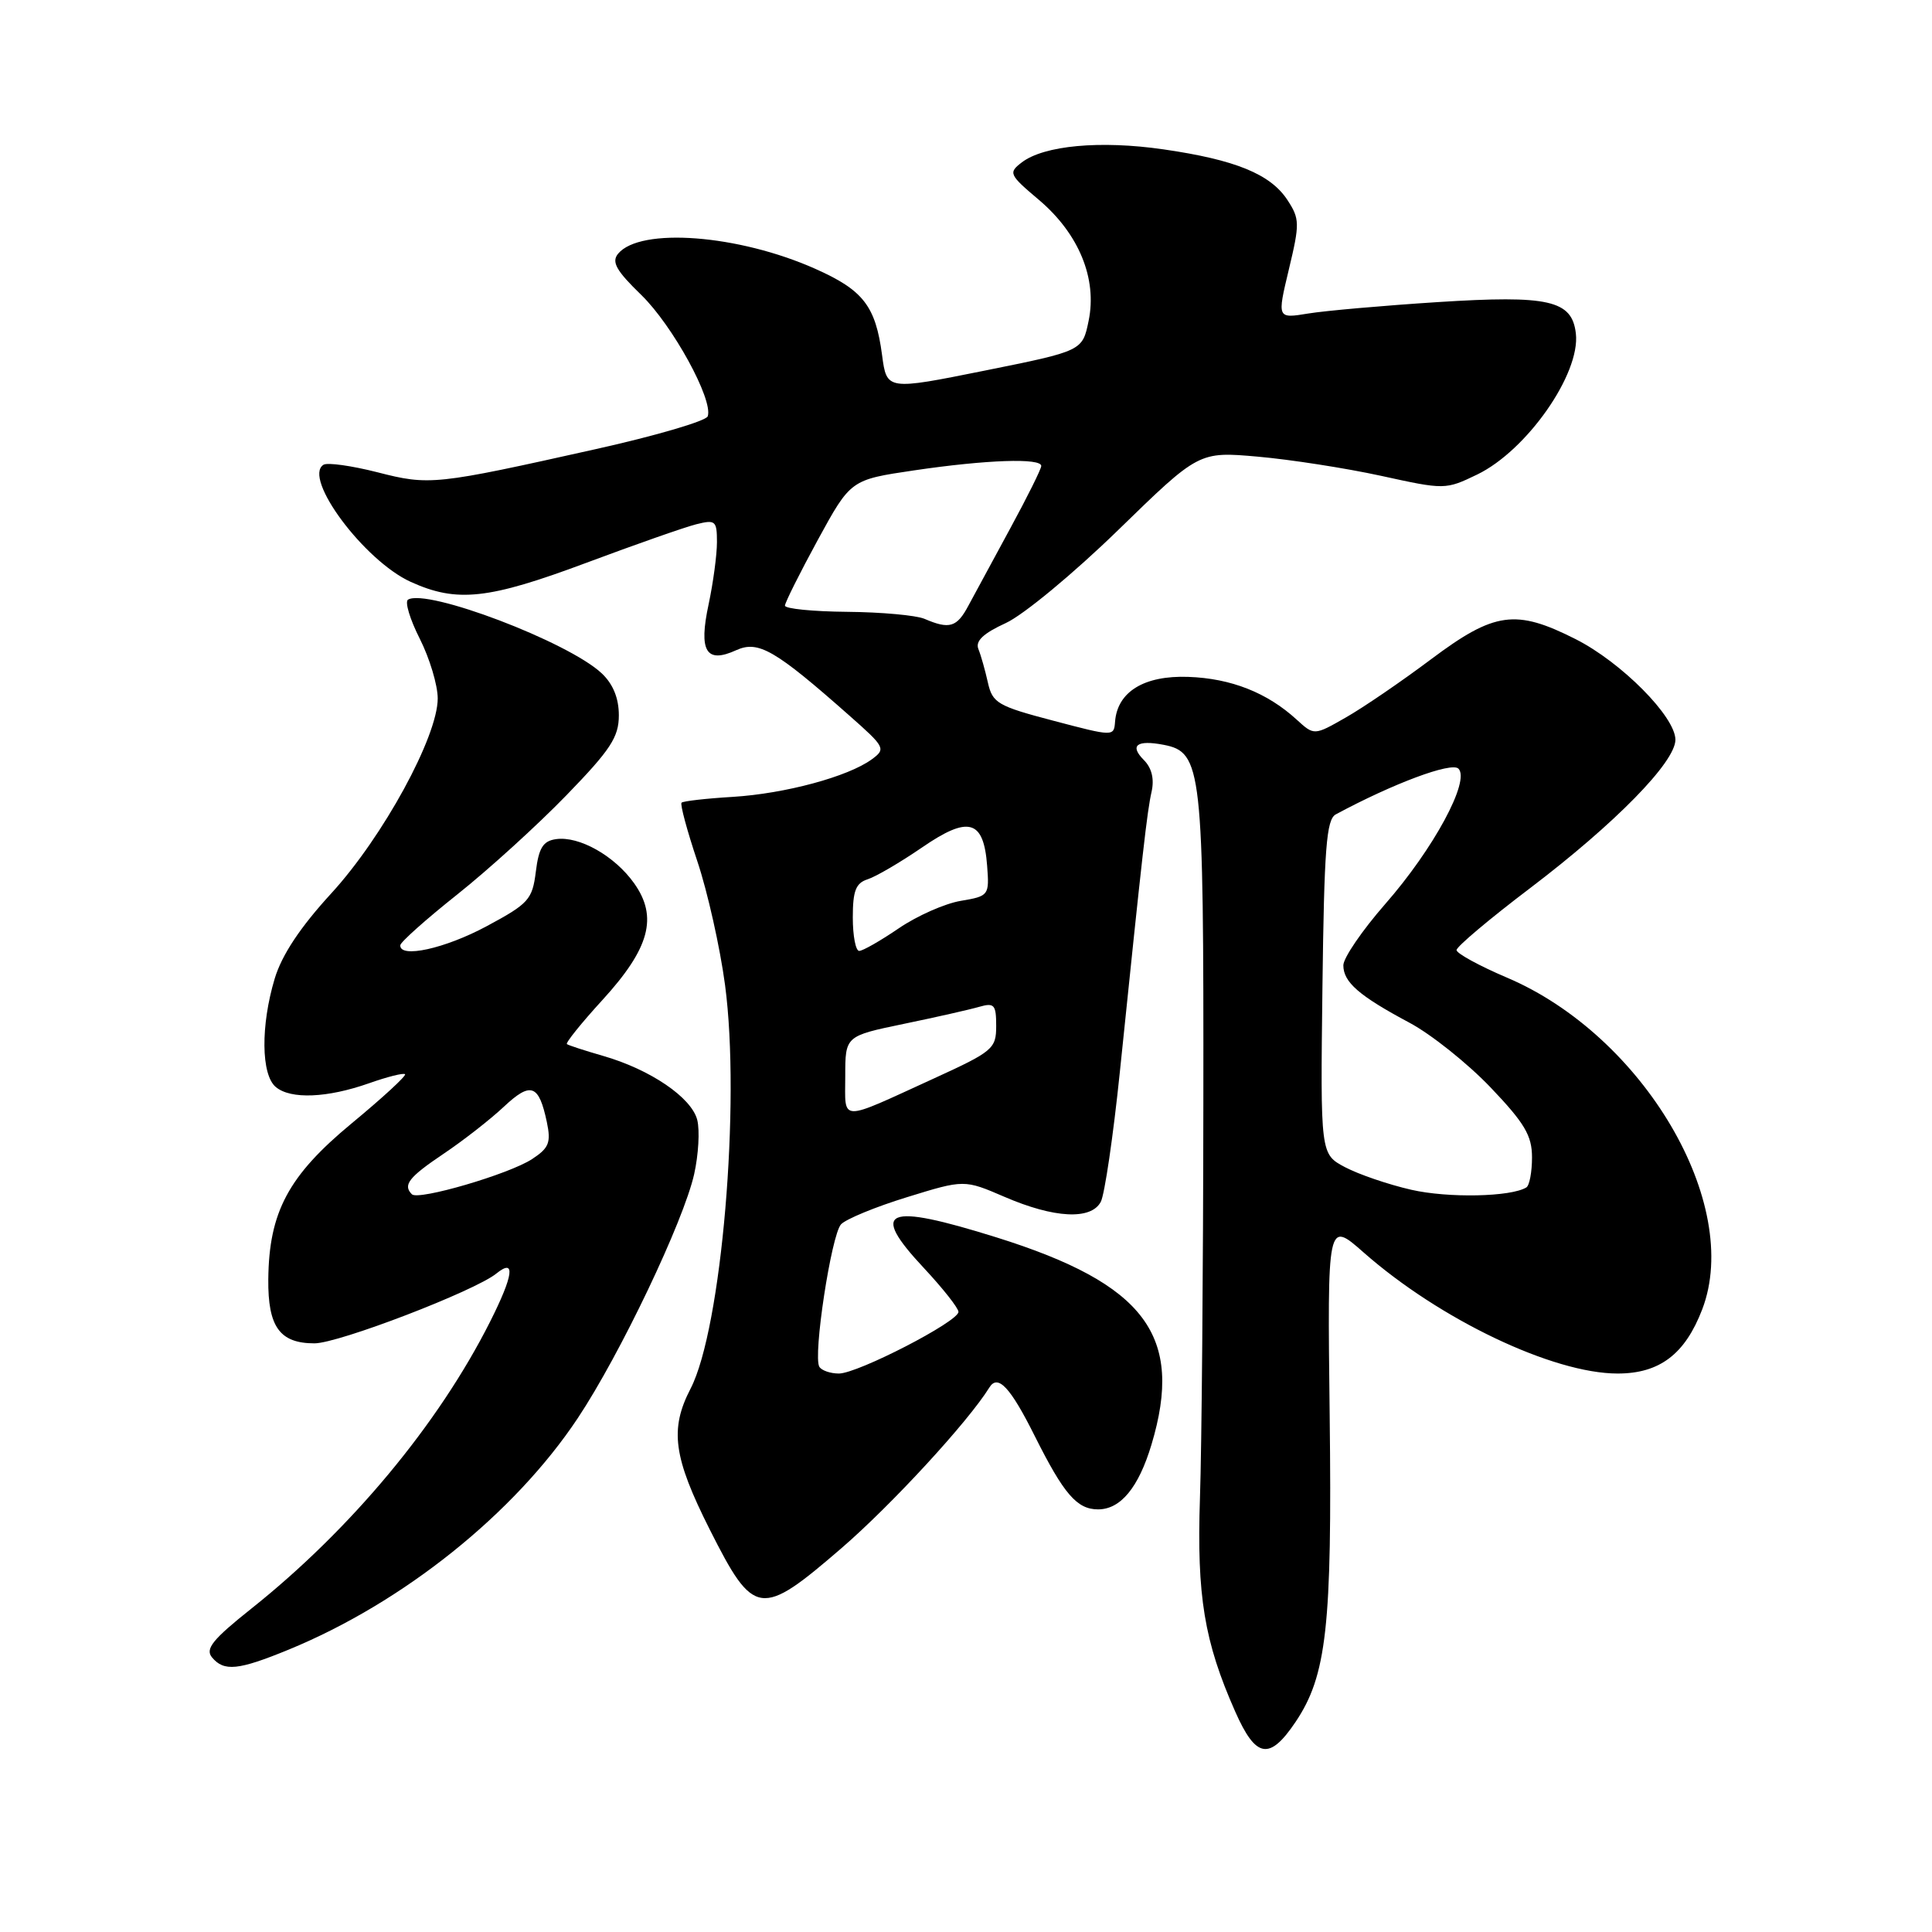 <?xml version="1.0" encoding="UTF-8" standalone="no"?>
<!DOCTYPE svg PUBLIC "-//W3C//DTD SVG 1.1//EN" "http://www.w3.org/Graphics/SVG/1.1/DTD/svg11.dtd" >
<svg xmlns="http://www.w3.org/2000/svg" xmlns:xlink="http://www.w3.org/1999/xlink" version="1.1" viewBox="0 0 256 256">
 <g >
 <path fill="currentColor"
d=" M 171.66 228.18 C 175.79 222.04 176.52 215.50 176.19 187.61 C 175.88 161.72 175.88 161.72 180.69 165.96 C 190.77 174.84 205.78 182.00 214.34 182.00 C 219.91 182.00 223.28 179.44 225.56 173.48 C 230.89 159.52 217.77 137.23 199.68 129.54 C 196.01 127.98 193.00 126.33 193.00 125.89 C 193.00 125.44 197.39 121.74 202.75 117.68 C 214.03 109.11 222.00 100.98 222.00 98.02 C 222.00 94.97 214.85 87.76 208.78 84.69 C 200.83 80.67 198.03 81.06 189.63 87.35 C 185.71 90.29 180.62 93.77 178.31 95.08 C 174.13 97.47 174.13 97.47 171.81 95.35 C 167.91 91.78 163.12 89.89 157.46 89.69 C 151.60 89.48 148.05 91.66 147.75 95.64 C 147.60 97.60 147.54 97.60 139.58 95.50 C 132.19 93.56 131.51 93.16 130.90 90.44 C 130.54 88.83 129.98 86.83 129.64 86.00 C 129.22 84.94 130.28 83.93 133.27 82.56 C 135.61 81.49 142.28 75.96 148.18 70.22 C 158.86 59.82 158.86 59.82 166.68 60.51 C 170.98 60.89 178.32 62.03 183.00 63.05 C 191.43 64.90 191.54 64.90 195.73 62.88 C 202.30 59.71 209.43 49.53 208.81 44.19 C 208.30 39.78 205.24 39.09 190.50 40.03 C 183.35 40.49 175.64 41.17 173.36 41.54 C 169.22 42.22 169.22 42.22 170.78 35.70 C 172.24 29.62 172.22 28.99 170.59 26.50 C 168.34 23.07 163.70 21.17 154.16 19.79 C 145.79 18.58 138.33 19.27 135.39 21.52 C 133.59 22.90 133.70 23.14 137.68 26.50 C 142.96 30.98 145.40 36.92 144.25 42.50 C 143.43 46.50 143.43 46.50 130.47 49.11 C 117.50 51.72 117.50 51.72 116.88 47.06 C 116.02 40.55 114.39 38.45 108.03 35.62 C 97.84 31.08 84.83 30.09 81.90 33.62 C 81.00 34.71 81.65 35.86 84.98 39.09 C 89.13 43.13 94.52 52.95 93.78 55.16 C 93.57 55.78 86.90 57.74 78.95 59.51 C 57.64 64.27 56.91 64.35 49.98 62.57 C 46.59 61.71 43.39 61.26 42.87 61.58 C 40.07 63.31 48.26 74.30 54.42 77.10 C 60.54 79.88 64.70 79.43 77.68 74.58 C 84.18 72.15 90.74 69.85 92.25 69.47 C 94.80 68.83 95.00 69.00 95.00 71.84 C 95.00 73.52 94.50 77.22 93.90 80.05 C 92.55 86.31 93.56 87.98 97.56 86.15 C 100.48 84.83 102.70 86.11 112.57 94.84 C 117.29 99.01 117.41 99.23 115.51 100.62 C 112.37 102.91 104.05 105.16 97.09 105.59 C 93.57 105.80 90.52 106.15 90.31 106.36 C 90.10 106.57 91.04 110.06 92.40 114.12 C 93.76 118.18 95.41 125.55 96.07 130.50 C 98.16 146.16 95.61 176.06 91.51 183.99 C 88.71 189.39 89.22 193.09 94.05 202.68 C 99.90 214.28 100.77 214.40 111.50 205.14 C 118.16 199.39 128.30 188.37 131.09 183.86 C 132.22 182.03 133.87 183.79 137.13 190.32 C 140.97 197.99 142.71 200.00 145.50 200.00 C 148.48 200.00 150.86 197.12 152.57 191.44 C 156.91 177.01 151.78 170.14 132.04 163.96 C 117.30 159.35 115.15 160.25 122.41 168.01 C 124.93 170.71 127.00 173.33 127.00 173.83 C 127.00 175.12 113.65 182.00 111.16 182.00 C 110.04 182.00 108.87 181.60 108.57 181.11 C 107.70 179.71 110.15 163.64 111.44 162.23 C 112.08 161.54 116.02 159.91 120.19 158.63 C 127.77 156.29 127.77 156.29 133.13 158.60 C 139.69 161.43 144.57 161.68 145.86 159.25 C 146.37 158.29 147.51 150.53 148.39 142.00 C 151.39 112.87 152.00 107.50 152.59 104.91 C 152.97 103.22 152.61 101.76 151.58 100.72 C 149.64 98.78 150.62 98.01 154.18 98.69 C 159.27 99.67 159.50 101.75 159.45 146.00 C 159.43 168.28 159.23 191.90 159.00 198.50 C 158.57 211.47 159.56 217.50 163.67 226.79 C 166.41 232.99 168.21 233.30 171.66 228.18 Z  M 38.26 218.58 C 53.44 212.34 68.15 200.56 76.56 187.91 C 82.16 179.49 90.58 161.83 91.98 155.58 C 92.55 153.03 92.74 149.80 92.39 148.40 C 91.64 145.43 86.17 141.71 79.91 139.91 C 77.48 139.21 75.33 138.51 75.12 138.35 C 74.91 138.20 77.03 135.56 79.83 132.50 C 86.09 125.65 87.21 121.51 84.02 117.03 C 81.45 113.41 76.74 110.75 73.68 111.19 C 71.96 111.43 71.39 112.34 71.00 115.50 C 70.54 119.20 70.05 119.74 64.50 122.72 C 58.96 125.70 52.95 127.02 53.04 125.25 C 53.06 124.84 56.45 121.81 60.58 118.53 C 64.72 115.24 71.22 109.33 75.05 105.38 C 80.91 99.34 82.00 97.67 82.00 94.78 C 82.00 92.51 81.23 90.63 79.73 89.22 C 75.30 85.05 56.54 77.93 54.06 79.46 C 53.62 79.74 54.32 82.07 55.63 84.65 C 56.93 87.23 58.00 90.79 58.00 92.55 C 58.00 97.61 50.75 110.89 43.92 118.35 C 39.78 122.86 37.34 126.54 36.40 129.67 C 34.53 135.89 34.59 142.42 36.55 144.04 C 38.53 145.69 43.36 145.49 48.92 143.53 C 51.33 142.68 53.47 142.14 53.67 142.34 C 53.87 142.54 50.69 145.47 46.60 148.85 C 38.21 155.79 35.64 160.60 35.55 169.51 C 35.49 175.82 37.07 178.00 41.67 178.00 C 44.86 178.00 62.90 171.07 65.77 168.75 C 68.35 166.66 68.05 168.96 64.93 175.15 C 58.08 188.74 46.48 202.67 33.28 213.17 C 28.18 217.23 27.16 218.49 28.09 219.61 C 29.68 221.52 31.57 221.33 38.26 218.58 Z  M 187.00 157.65 C 183.97 156.96 180.03 155.61 178.23 154.66 C 174.96 152.93 174.96 152.93 175.23 130.82 C 175.46 112.39 175.75 108.58 177.00 107.91 C 184.59 103.82 192.33 100.93 193.25 101.85 C 194.84 103.44 189.96 112.48 183.53 119.81 C 180.49 123.29 178.00 126.93 178.00 127.91 C 178.00 130.14 180.08 131.95 186.75 135.51 C 189.64 137.05 194.47 140.91 197.50 144.08 C 202.03 148.83 203.00 150.47 203.00 153.37 C 203.00 155.30 202.66 157.09 202.25 157.34 C 200.21 158.60 191.89 158.77 187.00 157.65 Z  M 112.00 142.61 C 112.00 137.28 112.00 137.28 119.75 135.67 C 124.01 134.79 128.51 133.77 129.75 133.41 C 131.75 132.84 132.00 133.12 132.00 135.95 C 132.00 138.96 131.56 139.33 123.75 142.90 C 111.02 148.72 112.00 148.74 112.00 142.61 Z  M 113.00 121.57 C 113.00 118.03 113.40 117.01 114.97 116.51 C 116.06 116.16 119.29 114.27 122.15 112.31 C 128.34 108.05 130.34 108.60 130.80 114.72 C 131.10 118.65 131.03 118.74 127.30 119.37 C 125.21 119.72 121.52 121.35 119.10 123.00 C 116.68 124.65 114.32 126.00 113.85 126.00 C 113.38 126.00 113.00 124.01 113.00 121.57 Z  M 122.50 82.00 C 121.40 81.53 116.79 81.11 112.25 81.07 C 107.71 81.03 104.01 80.66 104.01 80.25 C 104.02 79.84 105.98 75.92 108.37 71.53 C 112.72 63.57 112.72 63.57 121.11 62.33 C 130.71 60.91 138.01 60.66 137.97 61.75 C 137.96 62.16 136.11 65.88 133.87 70.00 C 131.63 74.12 129.13 78.74 128.32 80.25 C 126.79 83.13 125.81 83.42 122.50 82.00 Z  M 54.58 158.25 C 53.35 157.02 54.16 155.99 58.75 152.90 C 61.36 151.15 64.96 148.34 66.75 146.66 C 70.34 143.29 71.40 143.67 72.46 148.68 C 73.03 151.40 72.74 152.12 70.51 153.58 C 67.47 155.58 55.43 159.10 54.58 158.25 Z "/>
</g>
</svg>